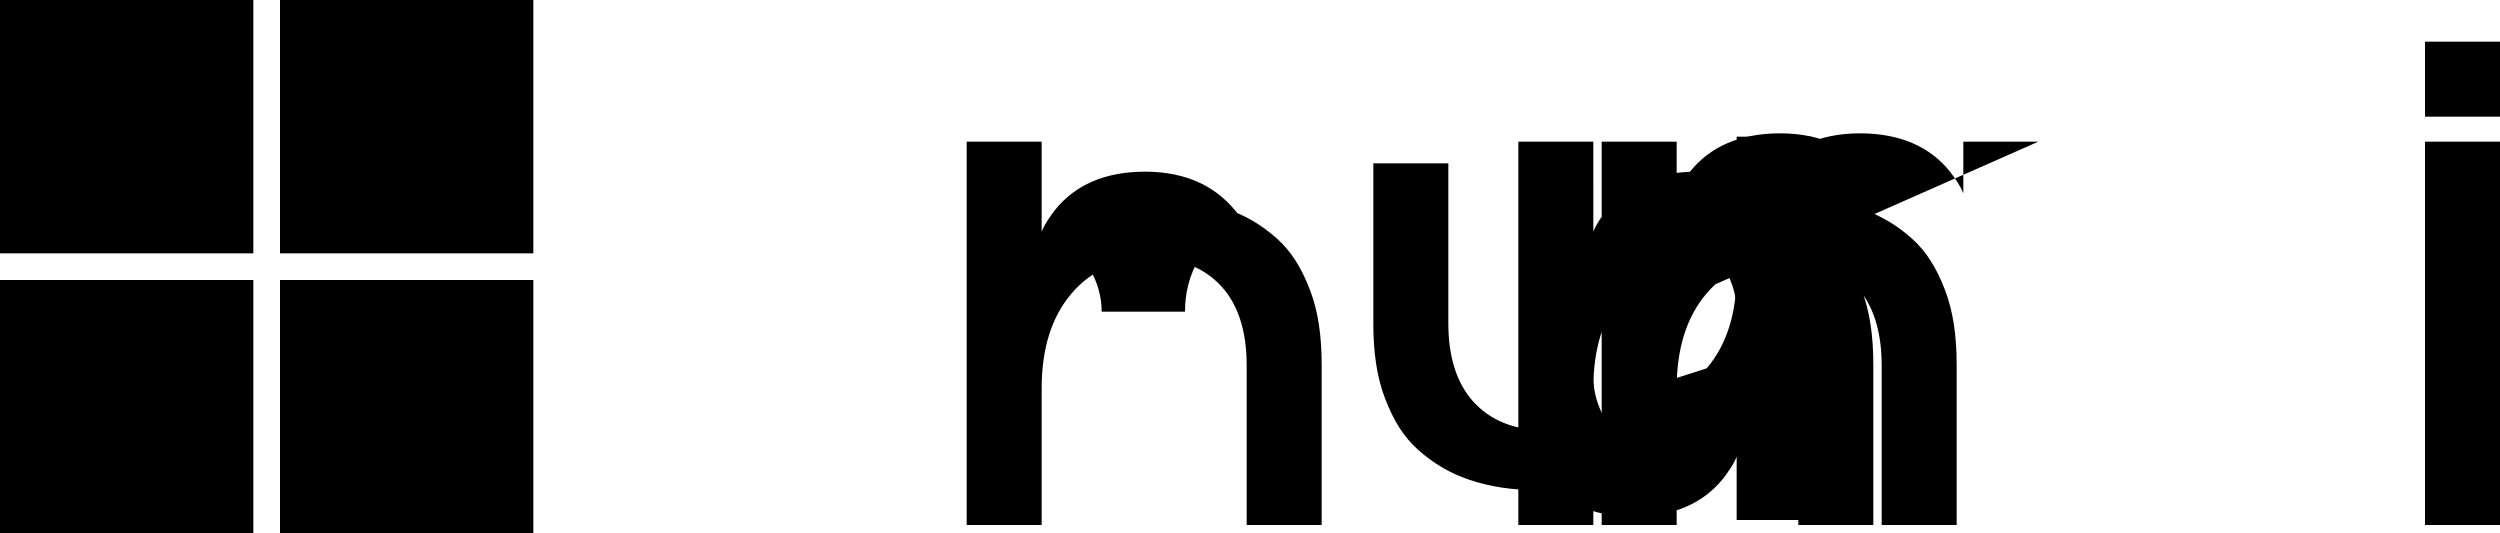 <?xml version="1.0" encoding="UTF-8"?>
<svg width="150" height="32" viewBox="0 0 150 32" fill="none" xmlns="http://www.w3.org/2000/svg">
  <path d="M15.2 15.2H0V0h15.2v15.2z" fill="currentColor"/>
  <path d="M32 15.2H16.8V0H32v15.2z" fill="currentColor"/>
  <path d="M15.2 32H0V16.8h15.2V32z" fill="currentColor"/>
  <path d="M32 32H16.8V16.8H32V32z" fill="currentColor"/>
  <path d="M71.1 18.7c0-2.3 1.1-4.2 3.3-5.7-1.3-1.8-3.2-2.7-5.7-2.7-2.4 0-4.2.8-5.4 2.3-.3.4-.6.8-.8 1.3V8.5h-4.5v23h4.5v-8.2c0-2.4.6-4.3 1.8-5.7 1.2-1.4 2.8-2.1 4.8-2.1 1.8 0 3.2.6 4.2 1.7 1 1.1 1.5 2.7 1.5 4.7v9.6h4.5v-9.6c0-1.7-.2-3.2-.7-4.5-.5-1.3-1.1-2.3-2-3.1-.9-.8-1.9-1.4-3.1-1.8-1.2-.4-2.5-.6-3.9-.6-2.4 0-4.4.7-6 2.2 1.5 1.2 2.5 2.8 2.5 4.6z" fill="currentColor"/>
  <path d="M97.4 23.7c-1.2 1.4-2.8 2.1-4.8 2.1-1.8 0-3.2-.6-4.2-1.7-1-1.1-1.5-2.7-1.5-4.7v-9.6h-4.5v9.6c0 1.7.2 3.2.7 4.5.5 1.3 1.1 2.3 2 3.1.9.8 1.9 1.4 3.1 1.8 1.2.4 2.5.6 3.9.6 2.4 0 4.4-.7 6-2.2-1.5-1.2-2.5-2.8-2.5-4.6 0 2.3-1.1 4.2-3.3 5.7 1.3 1.8 3.2 2.7 5.7 2.7 2.4 0 4.2-.8 5.4-2.3.3-.4.6-.8.8-1.3v3.8h4.5v-23h-4.5v8.2c0 2.4-.6 4.3-1.8 5.7z" fill="currentColor"/>
  <path d="M122.3 8.5h-4.5v3.1c-.2-.5-.5-.9-.8-1.3-1.2-1.5-3-2.3-5.4-2.3-2.5 0-4.4.9-5.7 2.7 2.2 1.5 3.3 3.4 3.3 5.7 0-2.3 1.1-4.2 3.3-5.7-1.3-1.8-3.2-2.7-5.7-2.7-2.4 0-4.2.8-5.4 2.3-.3.4-.6.8-.8 1.3V8.5h-4.5v23h4.5v-8.2c0-2.4.6-4.3 1.8-5.7 1.2-1.4 2.8-2.1 4.8-2.1 1.8 0 3.2.6 4.2 1.7 1 1.1 1.5 2.7 1.5 4.7v9.6h4.5v-9.6c0-1.7-.2-3.2-.7-4.5-.5-1.3-1.1-2.3-2-3.1-.9-.8-1.9-1.4-3.1-1.8-1.2-.4-2.5-.6-3.9-.6-2.4 0-4.4.7-6 2.2 1.5 1.2 2.5 2.8 2.5 4.6 0-2.3 1.1-4.2 3.3-5.7-1.3-1.8-3.2-2.7-5.7-2.7-2.4 0-4.2.8-5.4 2.3-.3.4-.6.8-.8 1.3V8.5h-4.5v23h4.5v-8.2c0-2.4.6-4.3 1.8-5.7 1.2-1.4 2.8-2.1 4.8-2.1 1.8 0 3.2.6 4.2 1.7 1 1.1 1.5 2.7 1.5 4.7v9.6h4.5v-9.6c0-1.7-.2-3.2-.7-4.5-.5-1.3-1.1-2.3-2-3.1-.9-.8-1.9-1.4-3.1-1.8-1.2-.4-2.5-.6-3.9-.6-2.4 0-4.4.7-6 2.2 1.5 1.2 2.5 2.8 2.5 4.6z" fill="currentColor"/>
  <path d="M150 8.5h-4.5v23h4.5v-23z" fill="currentColor"/>
  <path d="M150 2.5h-4.5v4.5h4.5v-4.5z" fill="currentColor"/>
</svg> 
